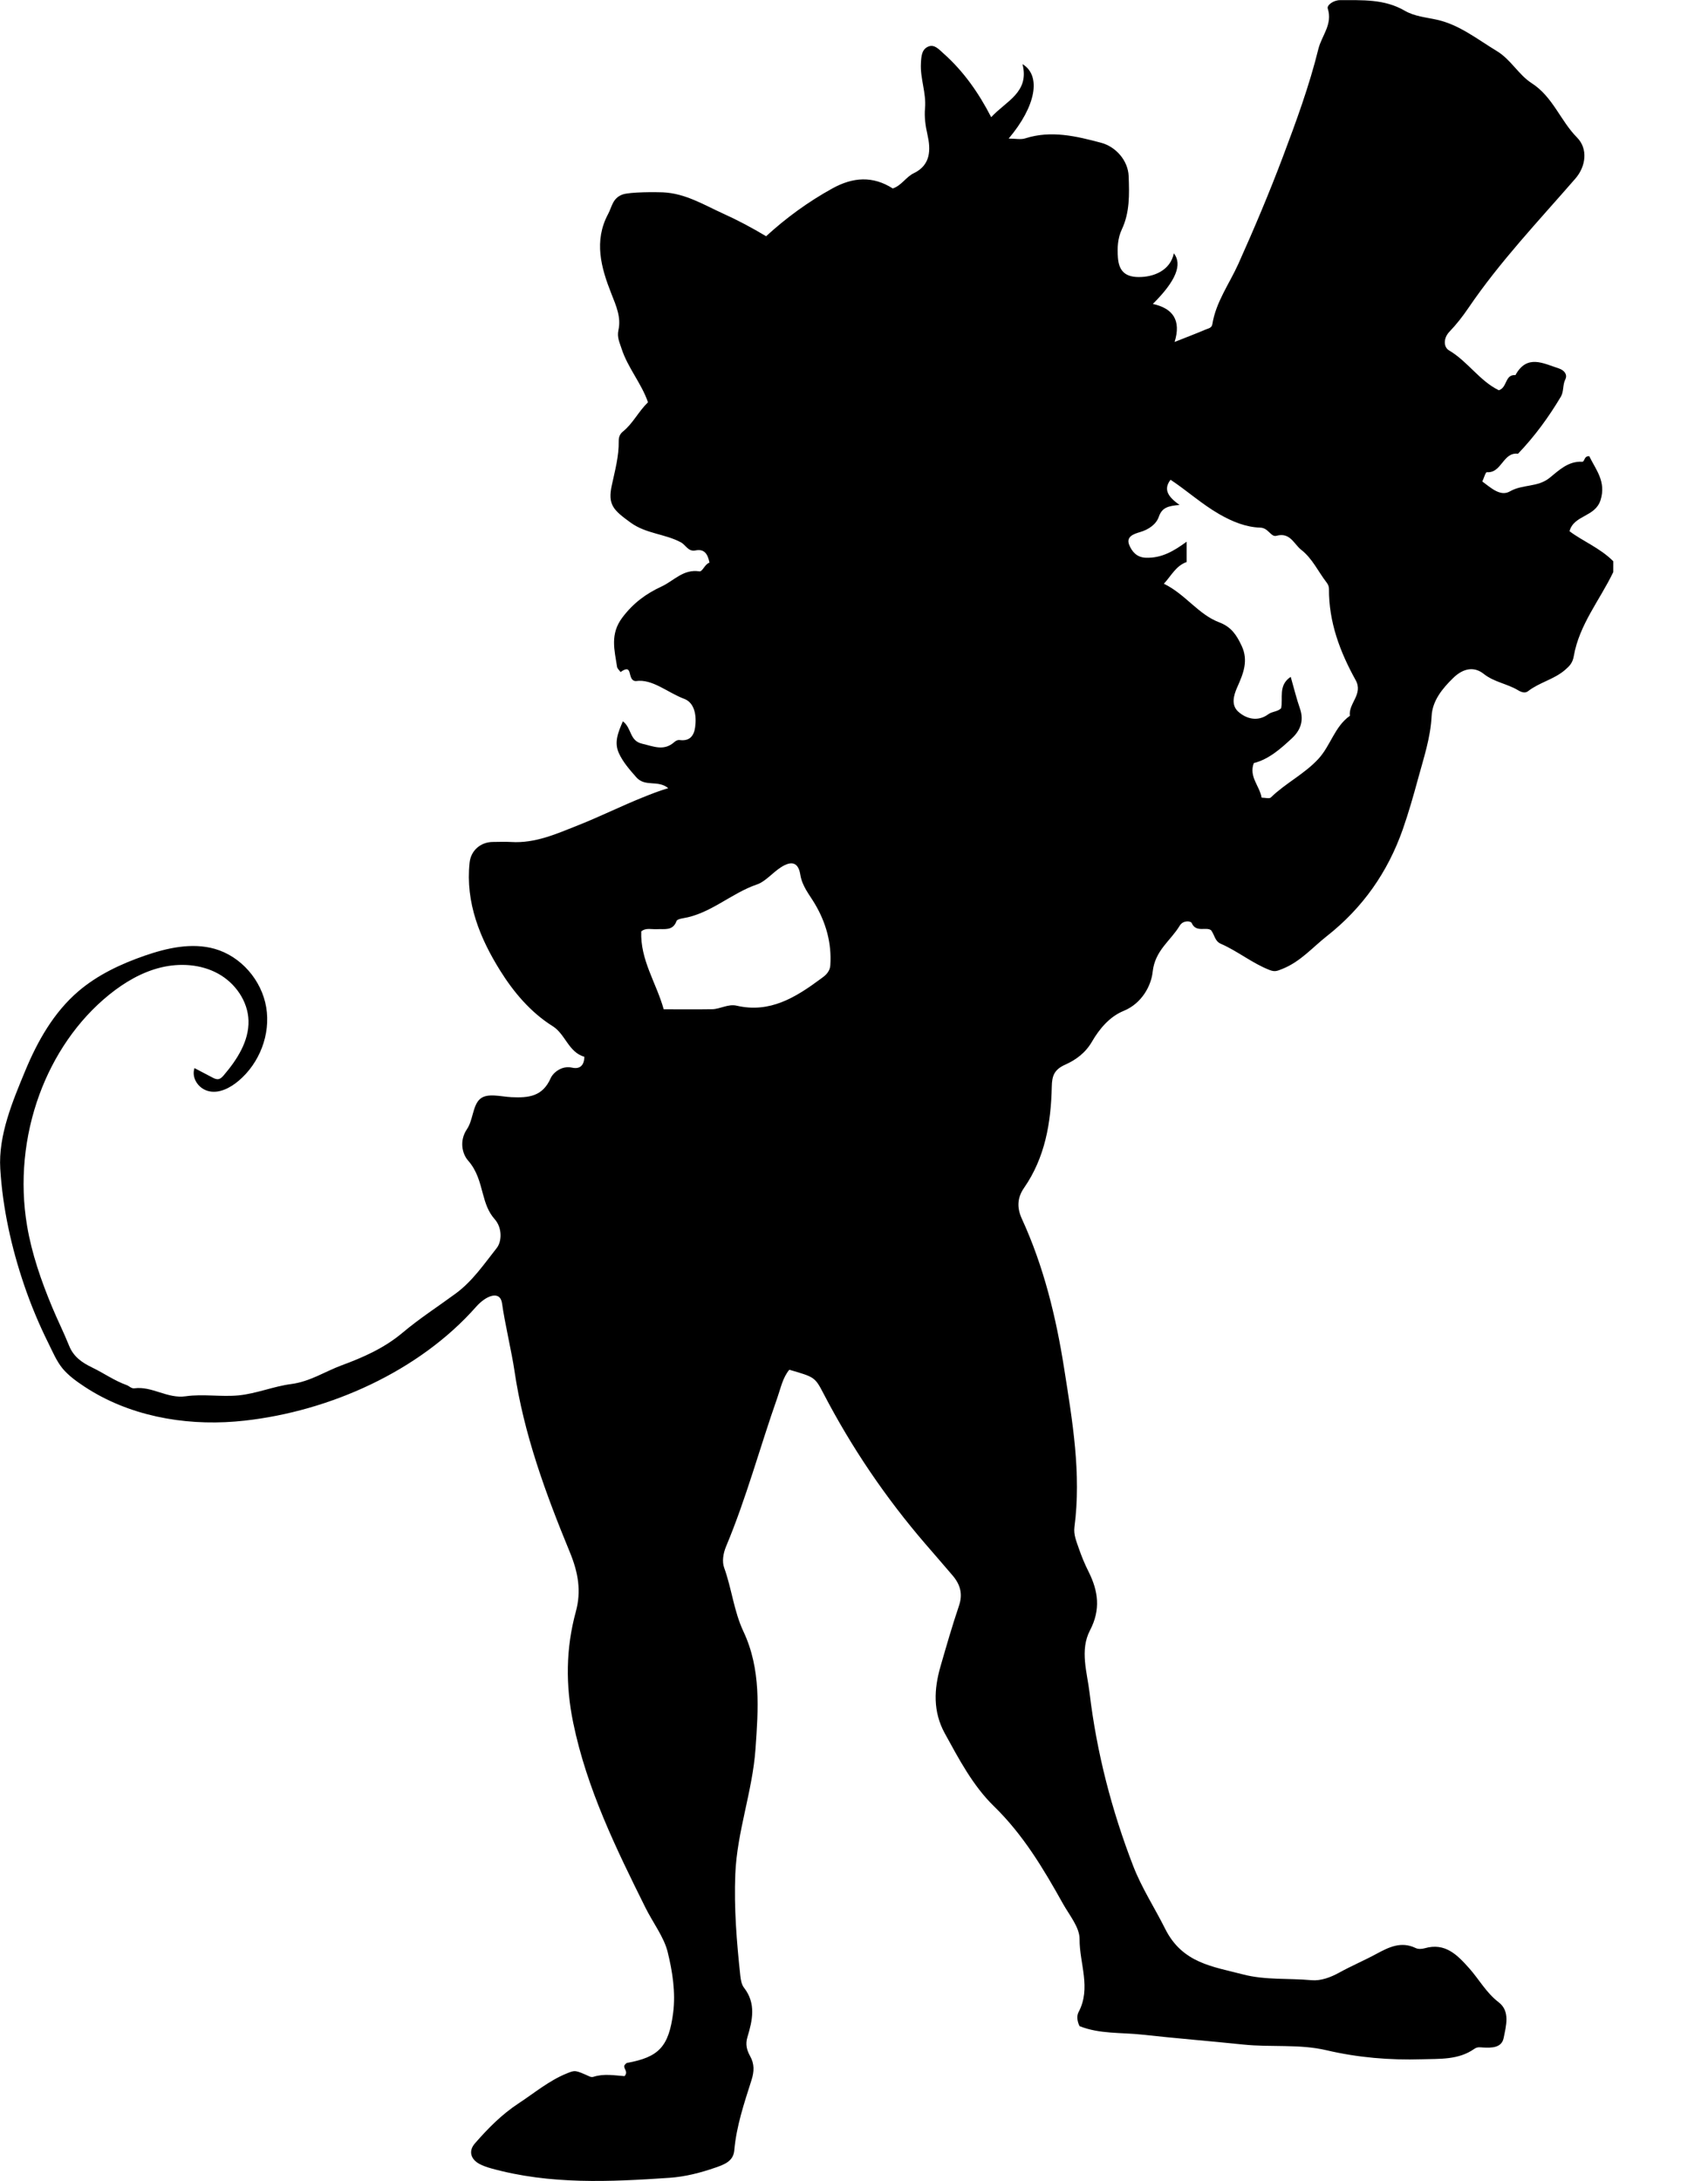 <?xml version="1.0" encoding="utf-8"?>
<!-- Generator: Adobe Illustrator 24.0.2, SVG Export Plug-In . SVG Version: 6.00 Build 0)  -->
<svg version="1.1" id="Layer_1" xmlns="http://www.w3.org/2000/svg" xmlns:xlink="http://www.w3.org/1999/xlink" x="0px" y="0px"
	 width="468.78" height="598.48" viewBox="0 0 468.78 598.48" style="enable-background:new 0 0 468.78 598.48;" xml:space="preserve">
<g>
	<path d="M442.78,157c-3.68,7.67-9.35,14.44-10.84,23.08c-0.32,1.86-1.17,2.71-2.42,3.79c-3.02,2.6-7.02,3.39-10.12,5.81
		c-0.83,0.65-1.85,0.29-2.78-0.27c-2.98-1.79-6.55-2.2-9.42-4.49c-2.67-2.12-5.66-1.5-8.39,1.17c-2.95,2.89-5.68,6.21-5.89,10.45
		c-0.3,5.98-2.17,11.46-3.71,17.14c-1.28,4.7-2.6,9.34-4.21,13.95c-4.15,11.8-11.03,21.56-20.84,29.28
		c-3.94,3.1-7.2,6.97-12.13,8.96c-1.52,0.61-2.11,0.91-3.61,0.32c-4.76-1.86-8.71-5.16-13.34-7.18c-1.66-0.72-1.65-2.29-2.67-3.71
		c-1.35-1.05-4.13,0.76-5.35-2.01c-0.24-0.54-2.32-0.84-3.29,0.77c-2.49,4.14-6.78,6.74-7.41,12.65c-0.41,3.82-2.97,8.68-8,10.73
		c-3.83,1.57-6.64,4.94-8.66,8.43c-1.8,3.11-4.48,5.03-7.3,6.29c-3.07,1.36-3.67,3.08-3.73,6.07c-0.21,9.87-1.83,19.43-7.62,27.78
		c-1.93,2.78-1.93,5.56-0.58,8.49c6,13.07,9.37,26.92,11.59,41.02c2.27,14.4,4.76,28.86,2.83,43.56c-0.27,2.07,0.55,3.95,1.19,5.82
		c0.75,2.19,1.65,4.36,2.69,6.43c2.67,5.32,3.36,10.4,0.39,16.09c-2.85,5.45-0.78,11.55-0.11,17.2c1.94,16.3,6.05,32.17,11.97,47.48
		c2.32,6,5.92,11.53,8.77,17.23c4.74,9.49,13.17,10.36,21.34,12.51c6.13,1.61,12.56,1.02,18.84,1.59c2.5,0.23,5.18-0.75,7.58-2.07
		c3.33-1.84,6.86-3.33,10.2-5.14c3.44-1.86,6.8-3.54,10.8-1.61c0.68,0.33,1.69,0.28,2.45,0.06c5.66-1.63,8.96,1.82,12.23,5.48
		c2.73,3.06,4.66,6.71,8.07,9.32c3.26,2.48,2.04,6.53,1.39,9.82c-0.54,2.73-3.32,2.75-5.71,2.61c-0.8-0.05-1.52-0.2-2.33,0.37
		c-4.35,3.07-9.45,2.71-14.39,2.86c-8.83,0.27-17.55-0.45-26.21-2.48c-7.47-1.75-15.22-0.76-22.84-1.56
		c-9.23-0.96-18.51-1.7-27.74-2.72c-5.73-0.63-11.63-0.12-17.18-2.33c-0.61-1.24-0.86-2.74-0.27-3.85
		c3.53-6.62,0.23-13.37,0.28-20.02c0.03-3.25-2.82-6.6-4.59-9.78c-5.33-9.56-10.9-18.89-18.89-26.67
		c-5.81-5.66-9.62-12.94-13.52-20.04c-3.28-5.98-2.97-12.13-1.17-18.37c1.61-5.57,3.21-11.15,5.07-16.64
		c1.11-3.26,0.33-5.86-1.75-8.3c-2.48-2.91-5-5.8-7.49-8.69c-10.9-12.66-20.21-26.4-27.93-41.22c-2.38-4.57-2.45-4.53-9.4-6.56
		c-1.82,2.2-2.35,5.03-3.27,7.64c-4.79,13.58-8.5,27.54-14.08,40.84c-0.8,1.92-1.15,4.15-0.53,5.86c2.08,5.74,2.66,11.9,5.28,17.47
		c4.88,10.36,4.1,21.29,3.32,32.29c-0.83,11.61-5.06,22.63-5.54,34.28c-0.38,9.34,0.37,18.62,1.37,27.88c0.12,1.14,0.34,2.46,1,3.31
		c3.41,4.36,2.33,9.02,0.95,13.6c-0.6,2-0.15,3.58,0.74,5.19c1.21,2.18,1.15,4.19,0.37,6.64c-2,6.28-4.13,12.57-4.71,19.23
		c-0.26,2.99-2.73,3.88-5.14,4.72c-4.1,1.43-8.36,2.52-12.61,2.81c-16.4,1.12-32.83,1.9-48.96-2.58c-1.14-0.32-2.23-0.69-3.23-1.22
		c-2.42-1.3-3.07-3.56-1.25-5.64c3.58-4.1,7.33-7.93,12.02-11.01c4.35-2.85,8.34-6.24,13.24-8.21c2.26-0.91,2.25-0.93,6.25,0.87
		c0.28,0.13,0.69,0.18,0.98,0.09c2.91-0.96,5.9-0.38,8.58-0.2c1.16-1.31-0.45-2.05-0.01-3.01c0.23-0.21,0.43-0.57,0.69-0.62
		c8.72-1.58,11.45-4.43,12.66-13.74c0.73-5.64-0.21-11.43-1.5-16.68c-1-4.09-4.06-8.08-6.09-12.16
		c-8.11-16.31-16.1-32.66-19.83-50.72c-2.13-10.31-2.05-20.42,0.72-30.58c1.51-5.55,0.68-10.62-1.65-16.27
		c-6.62-16.07-12.66-32.45-15.21-49.83c-0.72-4.93-2.73-13.46-3.39-18.4c-0.5-3.75-4.38-2.24-7.11,0.85
		c-15.66,17.76-40.26,28.69-63.56,31.27c-0.88,0.1-1.75,0.18-2.63,0.25c-14.34,1.14-29.27-1.64-41.29-9.56
		c-2.14-1.41-4.38-3.01-6.03-4.99c-1.64-1.98-2.75-4.63-3.9-6.95c-2.58-5.18-4.81-10.53-6.67-16c-3.48-10.22-5.88-21.05-6.54-31.85
		c-0.56-9.22,3.39-18.56,6.86-26.93c3.37-8.12,7.81-16,14.57-21.79c5.26-4.5,11.64-7.5,18.18-9.77c6.19-2.14,12.96-3.67,19.26-1.88
		c7.22,2.06,12.87,8.62,14.12,16.03c1.25,7.41-1.82,15.32-7.56,20.17c-2.28,1.93-5.49,3.69-8.56,2.76
		c-2.56-0.78-4.44-3.57-3.57-6.24c1.63,0.86,3.26,1.71,4.9,2.57c0.51,0.27,1.07,0.54,1.64,0.46c0.64-0.09,1.11-0.61,1.53-1.1
		c3.63-4.25,6.91-9.34,6.76-14.92c-0.14-5.38-3.65-10.37-8.37-12.95s-10.46-2.94-15.69-1.67s-9.98,4.08-14.17,7.46
		c-8.77,7.09-15.26,16.81-19.15,27.39c-4.2,11.45-5.42,23.99-3.4,36.01c1.3,7.72,3.89,15.14,6.89,22.35
		c1.48,3.56,3.22,7.02,4.65,10.59c1.2,2.98,3.44,4.59,6.35,5.99c3.16,1.52,6.08,3.62,9.49,4.83c0.61,0.22,1.27,0.97,2.05,0.87
		c4.91-0.66,9.05,2.91,14.14,2.18c4.74-0.68,9.68,0.22,14.47-0.24c4.9-0.48,9.65-2.49,14.44-3.11c5.19-0.67,9.34-3.47,13.89-5.15
		c5.77-2.13,11.63-4.67,16.72-8.96c4.53-3.82,9.68-7.15,14.54-10.72c4.61-3.38,7.82-8.12,11.27-12.49c1.43-1.8,1.56-5.54-0.54-7.91
		c-1.83-2.07-2.55-4.38-3.25-6.98c-0.85-3.14-1.59-6.31-4.05-9.11c-1.62-1.84-2.5-5.43-0.3-8.67c1.66-2.45,1.54-6.46,3.56-8.24
		c1.98-1.75,5.72-0.63,8.66-0.5c4.59,0.2,8.48-0.1,10.74-5.22c0.65-1.47,3.01-3.53,5.86-2.88c2.12,0.48,3.33-0.58,3.38-2.98
		c-4.39-1.29-5.19-6.21-8.69-8.4c-6.13-3.84-10.78-9.43-14.42-15.26c-5.52-8.84-9.56-18.64-8.39-29.61c0.36-3.39,3.05-5.67,6.4-5.69
		c1.67-0.01,3.34-0.09,5,0.01c6.63,0.42,12.56-2.28,18.44-4.61c5.96-2.36,11.72-5.23,17.69-7.63c2.05-0.82,4.19-1.69,6.99-2.54
		c-2.89-2.35-6.35-0.21-8.78-3c-1.82-2.08-3.6-4.08-4.74-6.54c-1.42-3.04-0.21-5.82,1.07-8.8c2.46,1.84,1.77,5.33,5.25,6.14
		c3.2,0.75,6.05,2.13,8.94-0.5c0.33-0.3,0.91-0.56,1.32-0.5c2.73,0.39,3.98-1.05,4.32-3.49c0.44-3.15-0.1-6.72-2.99-7.81
		c-4.67-1.76-8.72-5.55-13.29-4.88c-2.57-0.1-0.52-5.1-4.18-2.48c-0.34-0.48-0.89-0.92-0.97-1.44c-0.7-4.6-1.98-8.95,1.45-13.51
		c2.98-3.95,6.44-6.52,10.76-8.52c3.38-1.56,5.97-4.85,10.38-4.16c0.89,0.14,1.45-1.97,2.78-2.39c-0.43-2.15-1.27-3.88-3.83-3.35
		c-2,0.42-2.7-1.52-3.99-2.21c-4.39-2.37-9.53-2.33-13.8-5.41c-4.8-3.48-6.34-4.91-5.18-10.3c0.86-4,1.96-7.95,1.89-12.08
		c-0.02-1.09,0.32-1.96,1.14-2.62c2.75-2.2,4.24-5.46,6.89-8.04c-1.78-5.21-5.57-9.48-7.27-14.78c-0.54-1.7-1.27-3.08-0.84-5.02
		c0.79-3.52-0.64-6.7-1.93-9.97c-2.83-7.15-4.89-14.48-0.88-21.94c1.03-1.92,1.19-4.28,3.88-5.29c2.06-0.77,9.46-0.69,11.11-0.62
		c6.19,0.27,11.28,3.45,16.52,5.82c3.95,1.78,7.91,3.88,11.83,6.23c5.53-5.06,11.56-9.46,18.19-13.12
		c5.7-3.14,11.09-3.48,16.58,0.01c2.41-0.81,3.61-3.15,5.77-4.19c4.7-2.25,4.66-6.54,3.76-10.51c-0.57-2.49-0.9-4.91-0.68-7.33
		c0.37-4.2-1.36-8.13-1.13-12.31c0.1-1.95,0.21-3.89,2.1-4.63c1.63-0.64,2.88,0.83,4.08,1.9c5.47,4.86,9.62,10.73,13.11,17.51
		c4.06-4.43,10.57-6.79,8.59-14.56c5.23,3.16,3.68,11.59-3.8,20.43c1.85,0,3.32,0.34,4.56-0.06c7.12-2.28,14.04-0.59,20.82,1.21
		c3.96,1.05,7.4,4.8,7.56,9.19c0.18,4.94,0.33,9.9-1.87,14.57c-1.15,2.44-1.28,5.1-1.08,7.75c0.27,3.64,1.97,5.3,5.64,5.34
		c4.15,0.04,8.74-1.77,9.71-6.52c2.39,3.04,0.6,7.6-5.77,13.9c5.48,1.2,7.84,4.44,5.98,10.43c3.33-1.32,5.97-2.32,8.57-3.43
		c0.68-0.29,1.62-0.38,1.79-1.45c0.98-6.11,4.68-11.09,7.14-16.56c4.34-9.67,8.47-19.44,12.2-29.33c3.66-9.71,7.26-19.51,9.76-29.64
		c0.9-3.66,3.97-6.73,2.57-11.1c-0.29-0.9,1.57-2.29,3.35-2.29c6.08,0.02,12.17-0.37,17.78,2.9c2.69,1.57,5.87,1.81,8.9,2.49
		c6.16,1.39,11.07,5.38,16.36,8.57c3.84,2.31,6,6.53,9.56,8.81c5.85,3.75,7.89,10.31,12.47,14.93c3.08,3.11,2.42,7.96-0.45,11.26
		c-10.06,11.59-20.69,22.75-29.34,35.48c-1.61,2.37-3.3,4.53-5.24,6.56c-1.66,1.73-1.67,4.19-0.1,5.12
		c5.14,3.03,8.4,8.39,13.67,10.94c2.37-0.76,1.63-4.41,4.55-4.15c3.16-5.81,7.62-3.23,11.89-1.85c1.48,0.48,2.47,1.67,1.81,3
		c-0.78,1.56-0.39,3.35-1.22,4.74c-3.36,5.65-7.22,10.93-11.78,15.69c-4.12-0.55-4.45,5.39-8.56,5.06c-0.33-0.03-0.8,1.63-1.23,2.55
		c2.35,1.72,4.96,4.22,7.58,2.71c3.45-2,7.59-1.06,10.86-3.69c2.54-2.04,5.12-4.66,8.97-4.44c0.74,0.04,0.44-1.63,1.95-1.52
		c1.78,3.7,4.69,6.94,3.1,12.02c-1.48,4.73-7.29,4.06-8.53,8.56c3.61,2.73,8.42,4.62,12.02,8.25C442.78,155,442.78,156,442.78,157z
		 M323.75,138.57c-3.17,0.27-4.83,0.73-5.69,3.23c-0.7,2.06-2.76,3.52-5.14,4.22c-1.66,0.49-3.96,1.2-2.98,3.56
		c0.72,1.73,1.99,3.39,4.54,3.48c4.41,0.16,7.79-1.9,11.2-4.4c0,1.89,0,3.72,0,5.58c-2.92,1.03-4.15,3.68-6.24,5.96
		c5.89,2.85,9.44,8.43,15.21,10.6c3.36,1.27,4.78,3.56,6.14,6.45c1.92,4.07,0.42,7.67-1.18,11.26c-1.08,2.41-1.76,5.03,0.29,6.84
		c2.29,2.03,5.43,2.71,8.17,0.68c1.11-0.82,2.52-0.67,3.54-1.64c0.62-2.8-0.88-6.3,2.64-8.64c0.9,3.14,1.59,5.98,2.54,8.72
		c1.15,3.31,0.12,5.99-2.24,8.17c-3.1,2.87-6.27,5.71-10.43,6.78c-1.41,3.74,1.6,6.24,2.14,9.48c0.96,0,2.13,0.35,2.54-0.05
		c4.01-3.92,9.15-6.38,13.02-10.56c3.39-3.66,4.47-8.89,8.67-11.85c-0.46-3.4,3.72-5.91,1.59-9.77c-4.31-7.78-7.4-15.97-7.33-25.06
		c0-0.68-0.25-1.23-0.68-1.79c-2.3-2.98-3.87-6.54-6.92-8.92c-2.05-1.6-3.03-4.89-6.82-3.86c-1.54,0.42-2.16-2.17-4.44-2.24
		c-3.92-0.12-7.66-1.64-11.2-3.67c-4.8-2.75-8.85-6.44-13.42-9.47C319.38,134.14,320.28,136.16,323.75,138.57z M182.16,276.98
		c4.64,0,8.96,0.05,13.28-0.02c2.29-0.04,4.39-1.52,6.78-0.96c9.12,2.12,16.24-2.34,23.03-7.37c0.94-0.7,2.5-1.68,2.64-3.73
		c0.41-6.14-1.23-11.79-4.25-16.87c-1.55-2.61-3.47-4.78-3.99-8.01c-0.53-3.34-2.37-3.9-5.28-2.03c-2.29,1.46-4.32,3.95-6.55,4.71
		c-7.16,2.43-12.79,8.08-20.42,9.31c-0.62,0.1-1.57,0.34-1.72,0.75c-1.01,2.79-3.32,2.11-5.37,2.24c-1.45,0.09-3.01-0.46-4.31,0.6
		C175.68,263.43,180.15,269.76,182.16,276.98z"/>
</g>
</svg>

